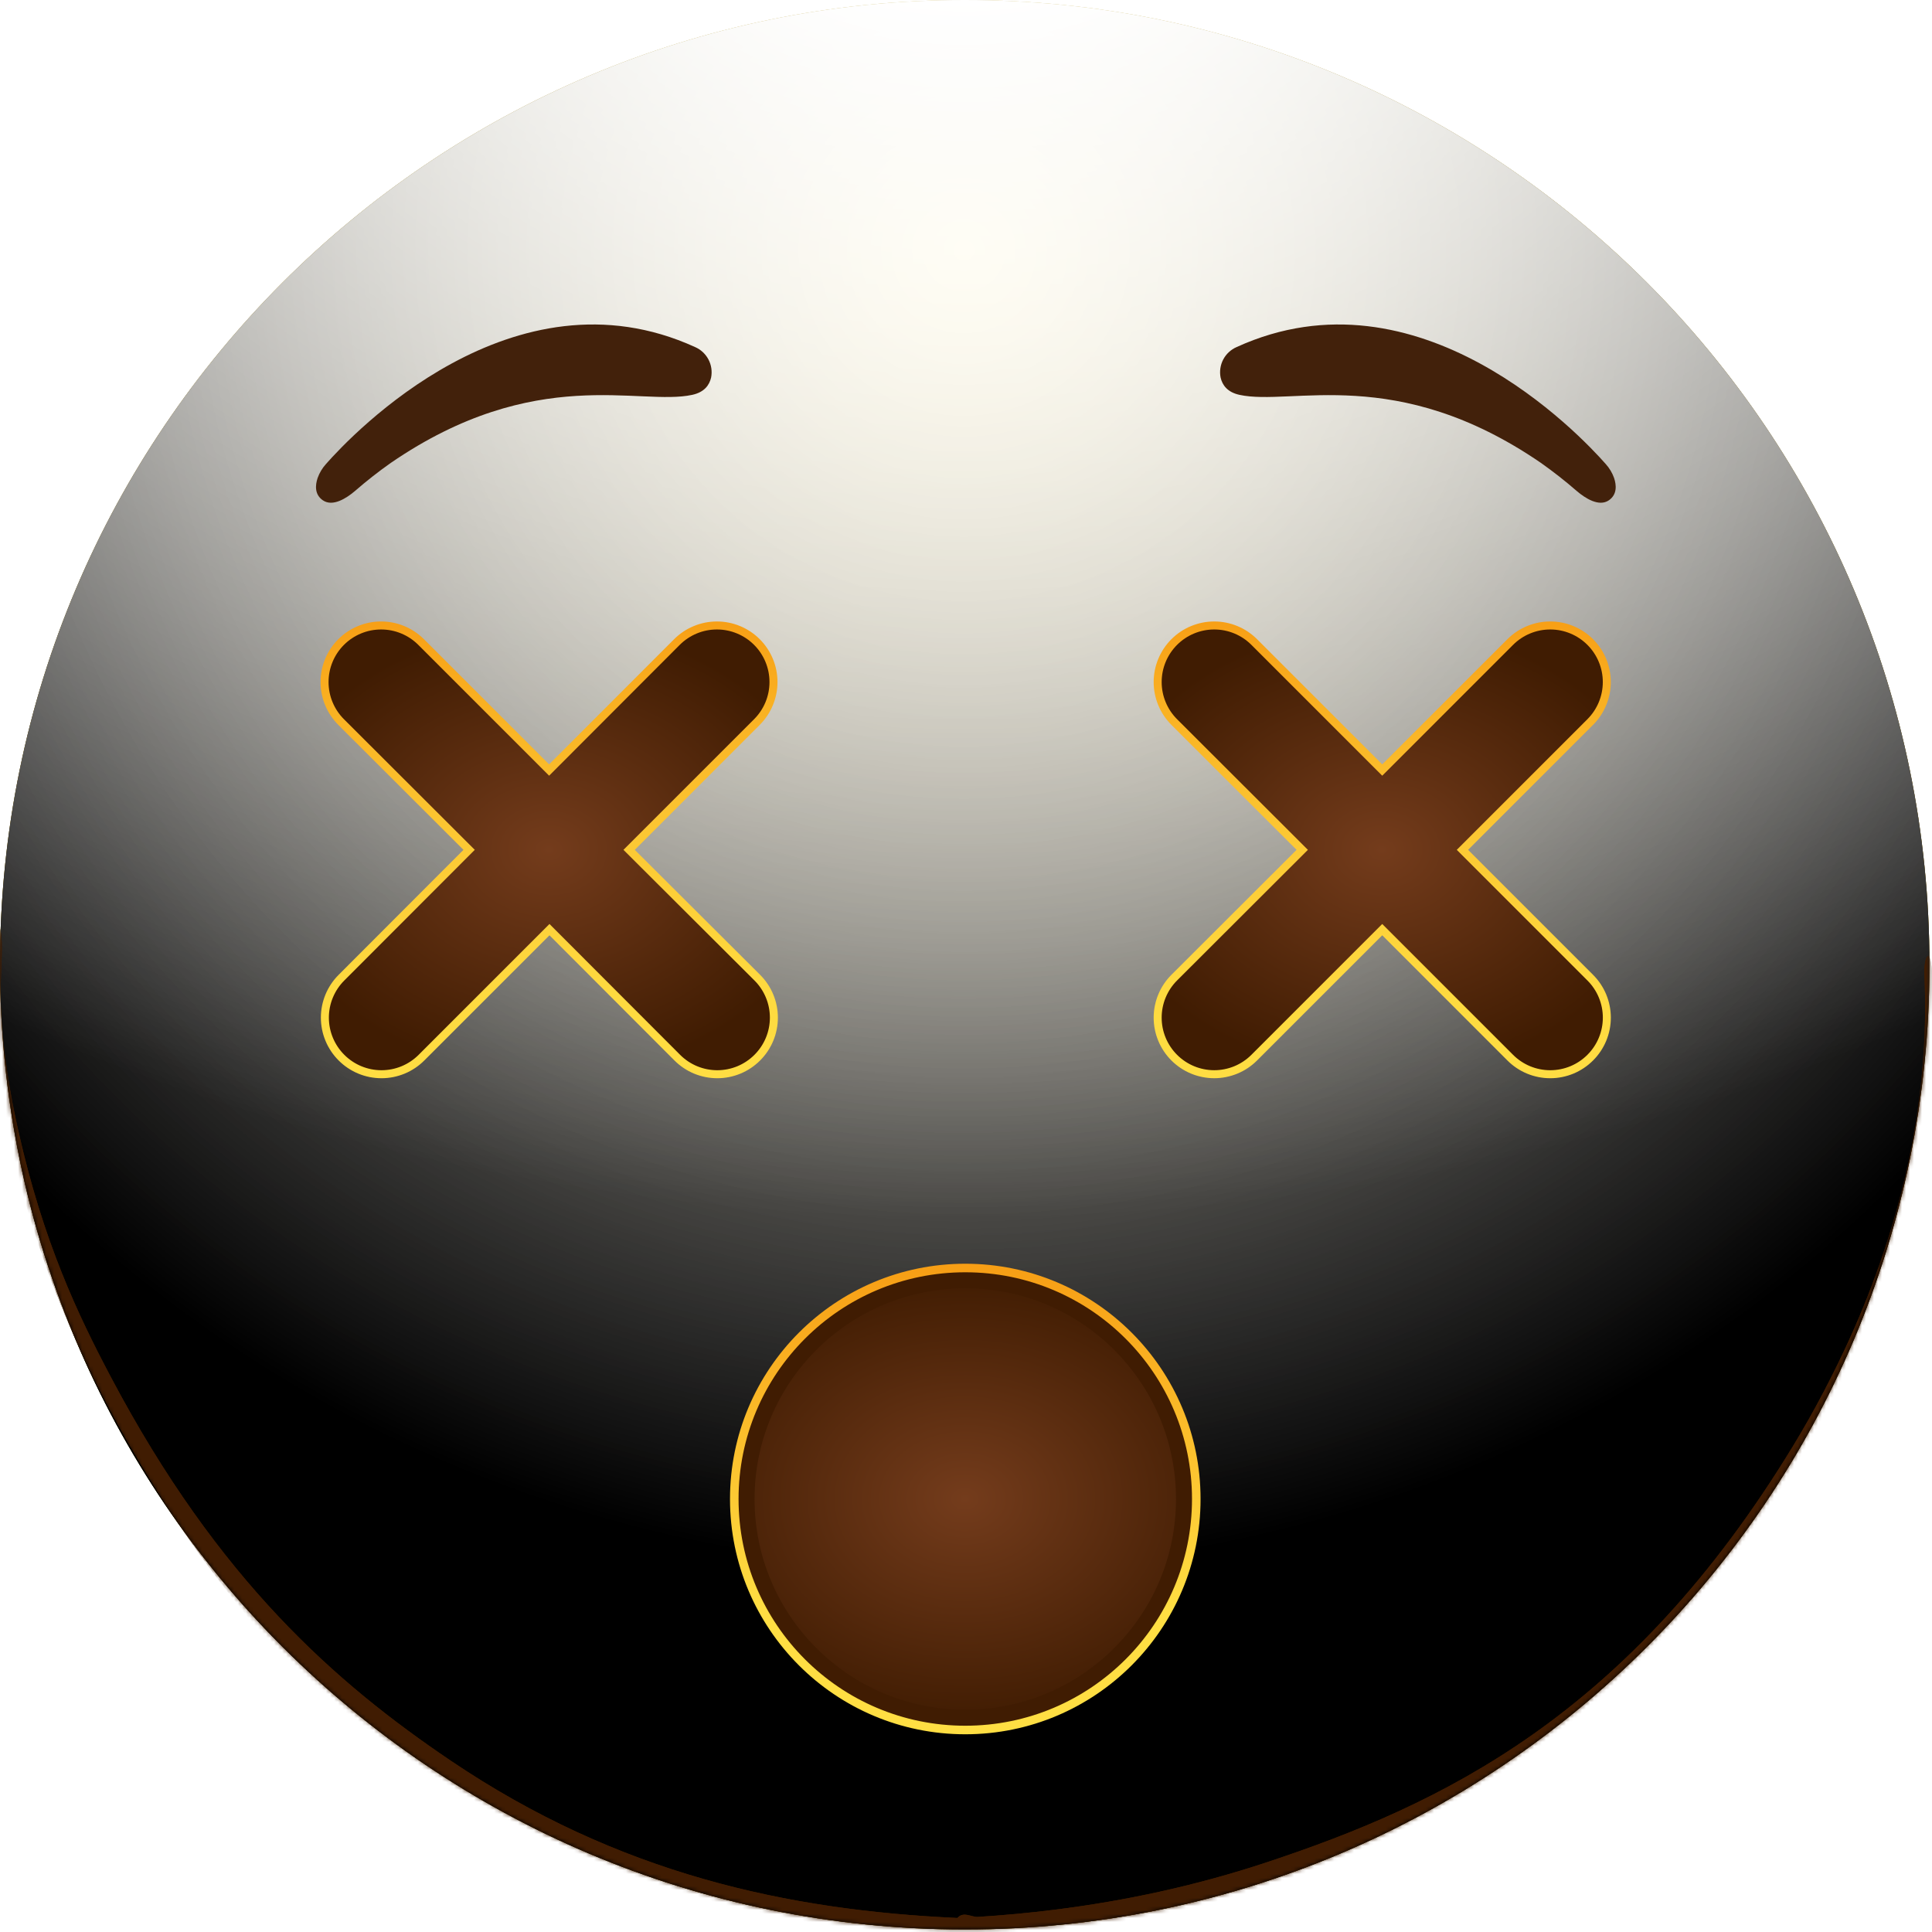 <svg width="483" height="483" viewBox="0 0 483 483" fill="none" xmlns="http://www.w3.org/2000/svg">
<path d="M241.18 482.36C374.38 482.36 482.36 374.38 482.36 241.18C482.36 107.98 374.38 0 241.18 0C107.98 0 0 107.98 0 241.18C0 374.38 107.98 482.36 241.18 482.36Z" fill="url(#paint0_radial_862_12579)"/>
<g style="mix-blend-mode:soft-light">
<path d="M241.18 482.36C374.38 482.36 482.36 374.38 482.36 241.18C482.36 107.98 374.38 0 241.18 0C107.98 0 0 107.98 0 241.18C0 374.38 107.98 482.36 241.18 482.36Z" fill="url(#paint1_radial_862_12579)"/>
</g>
<g style="mix-blend-mode:soft-light">
<path d="M241.18 482.36C374.38 482.36 482.36 374.38 482.36 241.18C482.36 107.98 374.38 0 241.18 0C107.98 0 0 107.98 0 241.18C0 374.38 107.98 482.36 241.18 482.36Z" fill="url(#paint2_radial_862_12579)"/>
</g>
<g style="mix-blend-mode:overlay">
<path d="M241.18 482.36C374.38 482.36 482.36 374.38 482.36 241.18C482.36 107.98 374.38 0 241.18 0C107.98 0 0 107.98 0 241.18C0 374.38 107.98 482.36 241.18 482.36Z" fill="url(#paint3_radial_862_12579)"/>
</g>
<mask id="mask0_862_12579" style="mask-type:alpha" maskUnits="userSpaceOnUse" x="0" y="0" width="483" height="483">
<path d="M241.18 482.36C374.38 482.36 482.36 374.38 482.36 241.18C482.36 107.98 374.38 0 241.18 0C107.98 0 0 107.98 0 241.18C0 374.38 107.98 482.36 241.18 482.36Z" fill="white"/>
</mask>
<g mask="url(#mask0_862_12579)">
<g filter="url(#filter0_f_862_12579)">
<path d="M-1.376 234.299C-1.114 230.872 0.014 230.529 0.343 234.008C0.708 237.874 -0.002 245.646 0.169 250.335C0.622 262.748 2.524 273.541 4.486 282.32C10.807 310.612 19.562 328.843 27.727 344.288C54.566 395.06 83.967 420.77 112.648 440.147C154.689 468.549 197.072 477.584 239.49 479.5C240.56 479.548 240.738 486.518 239.686 487.425C237.788 489.061 235.436 487.437 233.494 487.369C227.915 487.174 222.335 486.791 216.756 486.211C200.213 484.492 183.67 480.991 167.162 475.358C122.275 460.044 73.876 433.821 31.609 359.962C28.95 355.316 26.312 350.424 23.712 345.167C21.632 340.963 19.573 336.556 17.549 331.843C10.895 316.342 -4.613 276.658 -1.376 234.299ZM239.52 487.5C238.499 487.531 238.241 481.034 239.214 479.685C240.684 477.647 242.888 479.326 244.439 479.229C250.877 478.826 257.314 478.229 263.75 477.421C281.395 475.205 299.028 471.422 316.621 465.596C360.257 451.145 407.17 429.115 448.305 361.431C450.923 357.123 453.518 352.553 456.079 347.641C463.86 332.712 483.361 293.084 481.107 243.821C480.917 239.668 482.181 237.181 482.747 240.743C483.467 245.279 483.175 254.736 482.977 259.768C482.341 275.883 479.866 289.512 477.257 300.518C468.987 335.399 457.376 355.623 446.744 372.51C412.184 427.397 374.648 449.524 338.155 465.424C305.424 479.686 272.444 486.484 239.52 487.5Z" fill="#401C02"/>
</g>
<g filter="url(#filter1_f_862_12579)">
<path d="M-1.376 234.299C-1.114 230.872 0.014 230.529 0.343 234.008C0.708 237.874 -0.002 245.646 0.169 250.335C0.622 262.748 2.524 273.541 4.486 282.32C10.807 310.612 19.562 328.843 27.727 344.288C54.566 395.06 83.967 420.77 112.648 440.147C154.689 468.549 197.072 477.584 239.49 479.5C240.56 479.548 240.738 486.518 239.686 487.425C237.788 489.061 235.436 487.437 233.494 487.369C227.915 487.174 222.335 486.791 216.756 486.211C200.213 484.492 183.67 480.991 167.162 475.358C122.275 460.044 73.876 433.821 31.609 359.962C28.95 355.316 26.312 350.424 23.712 345.167C21.632 340.963 19.573 336.556 17.549 331.843C10.895 316.342 -4.613 276.658 -1.376 234.299ZM239.52 487.5C238.499 487.531 238.241 481.034 239.214 479.685C240.684 477.647 242.888 479.326 244.439 479.229C250.877 478.826 257.314 478.229 263.75 477.421C281.395 475.205 299.028 471.422 316.621 465.596C360.257 451.145 407.17 429.115 448.305 361.431C450.923 357.123 453.518 352.553 456.079 347.641C463.86 332.712 483.361 293.084 481.107 243.821C480.917 239.668 482.181 237.181 482.747 240.743C483.467 245.279 483.175 254.736 482.977 259.768C482.341 275.883 479.866 289.512 477.257 300.518C468.987 335.399 457.376 355.623 446.744 372.51C412.184 427.397 374.648 449.524 338.155 465.424C305.424 479.686 272.444 486.484 239.52 487.5Z" fill="#401C02"/>
</g>
</g>
<path d="M241.32 431.07C272.425 431.07 297.64 405.855 297.64 374.75C297.64 343.645 272.425 318.43 241.32 318.43C210.215 318.43 185 343.645 185 374.75C185 405.855 210.215 431.07 241.32 431.07Z" fill="url(#paint4_radial_862_12579)"/>
<path d="M241.32 432.32C273.115 432.32 298.89 406.545 298.89 374.75C298.89 342.955 273.115 317.18 241.32 317.18C209.525 317.18 183.75 342.955 183.75 374.75C183.75 406.545 209.525 432.32 241.32 432.32Z" stroke="url(#paint5_linear_862_12579)" stroke-width="2.5" stroke-miterlimit="10"/>
<path d="M241.32 429.43C271.519 429.43 296 404.949 296 374.75C296 344.551 271.519 320.07 241.32 320.07C211.121 320.07 186.64 344.551 186.64 374.75C186.64 404.949 211.121 429.43 241.32 429.43Z" stroke="url(#paint6_linear_862_12579)" stroke-width="4" stroke-miterlimit="10"/>
<path d="M157.28 212.46L189.23 180.51C191.882 177.858 193.372 174.261 193.372 170.51C193.372 166.76 191.882 163.162 189.23 160.51C186.578 157.858 182.981 156.368 179.23 156.368C175.479 156.368 171.882 157.858 169.23 160.51L137.28 192.51L105.28 160.51C102.628 157.858 99.031 156.368 95.28 156.368C91.529 156.368 87.932 157.858 85.28 160.51C82.628 163.162 81.138 166.76 81.138 170.51C81.138 174.261 82.628 177.858 85.28 180.51L117.28 212.46L85.37 244.41C84.054 245.722 83.01 247.281 82.298 248.997C81.585 250.713 81.219 252.552 81.219 254.41C81.219 256.268 81.585 258.108 82.298 259.824C83.01 261.54 84.054 263.099 85.37 264.41C86.682 265.725 88.241 266.768 89.957 267.48C91.673 268.191 93.512 268.557 95.37 268.557C97.227 268.557 99.067 268.191 100.783 267.48C102.499 266.768 104.057 265.725 105.37 264.41L137.37 232.41L169.32 264.41C170.632 265.725 172.191 266.768 173.907 267.48C175.623 268.191 177.462 268.557 179.32 268.557C181.177 268.557 183.017 268.191 184.733 267.48C186.449 266.768 188.007 265.725 189.32 264.41C190.636 263.099 191.68 261.54 192.392 259.824C193.104 258.108 193.471 256.268 193.471 254.41C193.471 252.552 193.104 250.713 192.392 248.997C191.68 247.281 190.636 245.722 189.32 244.41L157.28 212.46Z" fill="url(#paint7_radial_862_12579)"/>
<path d="M365.609 212.46L397.559 180.51C400.211 177.858 401.701 174.261 401.701 170.51C401.701 166.76 400.211 163.162 397.559 160.51C394.907 157.858 391.31 156.368 387.559 156.368C383.808 156.368 380.211 157.858 377.559 160.51L345.559 192.51L313.559 160.51C310.907 157.858 307.31 156.368 303.559 156.368C299.808 156.368 296.211 157.858 293.559 160.51C290.907 163.162 289.417 166.76 289.417 170.51C289.417 174.261 290.907 177.858 293.559 180.51L325.559 212.46L293.559 244.41C292.246 245.723 291.204 247.282 290.493 248.998C289.782 250.714 289.416 252.553 289.416 254.41C289.416 256.268 289.782 258.107 290.493 259.822C291.204 261.538 292.246 263.097 293.559 264.41C294.872 265.724 296.431 266.766 298.147 267.477C299.863 268.187 301.702 268.553 303.559 268.553C305.416 268.553 307.255 268.187 308.971 267.477C310.687 266.766 312.246 265.724 313.559 264.41L345.559 232.41L377.559 264.41C378.871 265.725 380.43 266.768 382.146 267.48C383.862 268.191 385.701 268.557 387.559 268.557C389.417 268.557 391.256 268.191 392.972 267.48C394.688 266.768 396.247 265.725 397.559 264.41C398.875 263.099 399.919 261.54 400.631 259.824C401.344 258.108 401.71 256.268 401.71 254.41C401.71 252.552 401.344 250.713 400.631 248.997C399.919 247.281 398.875 245.722 397.559 244.41L365.609 212.46Z" fill="url(#paint8_radial_862_12579)"/>
<path d="M157.28 212.46L189.23 180.51C191.882 177.858 193.372 174.261 193.372 170.51C193.372 166.76 191.882 163.162 189.23 160.51C186.578 157.858 182.981 156.368 179.23 156.368C175.479 156.368 171.882 157.858 169.23 160.51L137.28 192.51L105.28 160.51C102.628 157.858 99.031 156.368 95.28 156.368C91.529 156.368 87.932 157.858 85.28 160.51C82.628 163.162 81.138 166.76 81.138 170.51C81.138 174.261 82.628 177.858 85.28 180.51L117.28 212.46L85.37 244.41C84.054 245.722 83.01 247.281 82.298 248.997C81.585 250.713 81.219 252.552 81.219 254.41C81.219 256.268 81.585 258.108 82.298 259.824C83.01 261.54 84.054 263.099 85.37 264.41V264.41C86.682 265.725 88.241 266.768 89.957 267.48C91.673 268.191 93.512 268.557 95.37 268.557C97.227 268.557 99.067 268.191 100.783 267.48C102.499 266.768 104.057 265.725 105.37 264.41L137.37 232.41L169.32 264.41C170.632 265.725 172.191 266.768 173.907 267.48C175.623 268.191 177.462 268.557 179.32 268.557C181.177 268.557 183.017 268.191 184.733 267.48C186.449 266.768 188.007 265.725 189.32 264.41C190.636 263.099 191.68 261.54 192.392 259.824C193.104 258.108 193.471 256.268 193.471 254.41C193.471 252.552 193.104 250.713 192.392 248.997C191.68 247.281 190.636 245.722 189.32 244.41L157.28 212.46Z" stroke="url(#paint9_linear_862_12579)" stroke-width="2" stroke-miterlimit="10"/>
<path d="M365.609 212.46L397.559 180.51C400.211 177.858 401.701 174.261 401.701 170.51C401.701 166.76 400.211 163.162 397.559 160.51C394.907 157.858 391.31 156.368 387.559 156.368C383.808 156.368 380.211 157.858 377.559 160.51L345.559 192.51L313.559 160.51C310.907 157.858 307.31 156.368 303.559 156.368C299.808 156.368 296.211 157.858 293.559 160.51C290.907 163.162 289.417 166.76 289.417 170.51C289.417 174.261 290.907 177.858 293.559 180.51L325.559 212.46L293.559 244.41C292.246 245.723 291.204 247.282 290.493 248.998C289.782 250.714 289.416 252.553 289.416 254.41C289.416 256.268 289.782 258.107 290.493 259.822C291.204 261.538 292.246 263.097 293.559 264.41V264.41C294.872 265.724 296.431 266.766 298.147 267.477C299.863 268.187 301.702 268.553 303.559 268.553C305.416 268.553 307.255 268.187 308.971 267.477C310.687 266.766 312.246 265.724 313.559 264.41L345.559 232.41L377.559 264.41C378.871 265.725 380.43 266.768 382.146 267.48C383.862 268.191 385.701 268.557 387.559 268.557C389.417 268.557 391.256 268.191 392.972 267.48C394.688 266.768 396.247 265.725 397.559 264.41V264.41C398.875 263.099 399.919 261.54 400.631 259.824C401.344 258.108 401.71 256.268 401.71 254.41C401.71 252.552 401.344 250.713 400.631 248.997C399.919 247.281 398.875 245.722 397.559 244.41L365.609 212.46Z" stroke="url(#paint10_linear_862_12579)" stroke-width="2" stroke-miterlimit="10"/>
<path d="M81.509 115.99C87.939 108.68 128.249 65.99 173.779 86.77C175.212 87.394 176.389 88.489 177.116 89.872C177.844 91.256 178.077 92.846 177.779 94.38C177.349 96.27 176.089 98.05 173.069 98.71C160.009 101.58 133.909 90.89 97.719 115.71C94.6 117.908 91.596 120.264 88.719 122.77C86.619 124.55 83.199 126.77 80.719 125.08C78.599 123.62 78.809 121.28 79.409 119.49C79.872 118.196 80.585 117.007 81.509 115.99Z" fill="#42210B"/>
<path d="M401.419 115.99C394.989 108.68 354.679 65.99 309.149 86.77C307.715 87.393 306.537 88.487 305.809 89.871C305.082 91.255 304.849 92.846 305.149 94.38C305.579 96.27 306.839 98.05 309.859 98.71C322.919 101.58 349.019 90.89 385.209 115.71C388.326 117.911 391.33 120.267 394.209 122.77C396.299 124.55 399.729 126.77 402.209 125.08C404.319 123.62 404.119 121.28 403.519 119.49C403.057 118.196 402.343 117.007 401.419 115.99Z" fill="#42210B"/>
<defs>
<filter id="filter0_f_862_12579" x="-26.815" y="206.558" width="535.022" height="306.595" filterUnits="userSpaceOnUse" color-interpolation-filters="sRGB">
<feFlood flood-opacity="0" result="BackgroundImageFix"/>
<feBlend mode="normal" in="SourceGraphic" in2="BackgroundImageFix" result="shape"/>
<feGaussianBlur stdDeviation="12.5" result="effect1_foregroundBlur_862_12579"/>
</filter>
<filter id="filter1_f_862_12579" x="-41.815" y="191.558" width="565.022" height="336.595" filterUnits="userSpaceOnUse" color-interpolation-filters="sRGB">
<feFlood flood-opacity="0" result="BackgroundImageFix"/>
<feBlend mode="normal" in="SourceGraphic" in2="BackgroundImageFix" result="shape"/>
<feGaussianBlur stdDeviation="20" result="effect1_foregroundBlur_862_12579"/>
</filter>
<radialGradient id="paint0_radial_862_12579" cx="0" cy="0" r="1" gradientUnits="userSpaceOnUse" gradientTransform="translate(241 -4.53898e-06) rotate(90) scale(482)">
<stop stop-color="#FFDE43"/>
<stop offset="1" stop-color="#FFBC00"/>
</radialGradient>
<radialGradient id="paint1_radial_862_12579" cx="0" cy="0" r="1" gradientUnits="userSpaceOnUse" gradientTransform="translate(241 64.5) rotate(90) scale(417.5)">
<stop stop-color="white" stop-opacity="0.5"/>
<stop offset="0.782"/>
</radialGradient>
<radialGradient id="paint2_radial_862_12579" cx="0" cy="0" r="1" gradientUnits="userSpaceOnUse" gradientTransform="translate(241 64.5) rotate(90) scale(417.5)">
<stop stop-color="white" stop-opacity="0.5"/>
<stop offset="0.782"/>
</radialGradient>
<radialGradient id="paint3_radial_862_12579" cx="0" cy="0" r="1" gradientUnits="userSpaceOnUse" gradientTransform="translate(241 -52.5) rotate(90) scale(534.5 722.835)">
<stop offset="0.092" stop-color="white"/>
<stop offset="0.67" stop-color="white" stop-opacity="0"/>
</radialGradient>
<radialGradient id="paint4_radial_862_12579" cx="0" cy="0" r="1" gradientUnits="userSpaceOnUse" gradientTransform="translate(241.242 374.713) scale(71.794 56.418)">
<stop stop-color="#743C1C"/>
<stop offset="1" stop-color="#401C02"/>
</radialGradient>
<linearGradient id="paint5_linear_862_12579" x1="241.32" y1="434.24" x2="241.32" y2="314.806" gradientUnits="userSpaceOnUse">
<stop offset="0.266" stop-color="#FFDE43"/>
<stop offset="1" stop-color="#F79D14"/>
</linearGradient>
<linearGradient id="paint6_linear_862_12579" x1="241.32" y1="431.42" x2="241.32" y2="318.07" gradientUnits="userSpaceOnUse">
<stop stop-color="#401C02"/>
<stop offset="1" stop-color="#401C02"/>
</linearGradient>
<radialGradient id="paint7_radial_862_12579" cx="0" cy="0" r="1" gradientUnits="userSpaceOnUse" gradientTransform="translate(137.227 212.425) scale(71.599 56.192)">
<stop stop-color="#743C1C"/>
<stop offset="1" stop-color="#401C02"/>
</radialGradient>
<radialGradient id="paint8_radial_862_12579" cx="0" cy="0" r="1" gradientUnits="userSpaceOnUse" gradientTransform="translate(345.485 212.425) scale(71.574 56.192)">
<stop stop-color="#743C1C"/>
<stop offset="1" stop-color="#401C02"/>
</radialGradient>
<linearGradient id="paint9_linear_862_12579" x1="137.304" y1="271.714" x2="137.304" y2="152.758" gradientUnits="userSpaceOnUse">
<stop stop-color="#FFDE43"/>
<stop offset="0.22" stop-color="#FED93F"/>
<stop offset="0.51" stop-color="#FCC934"/>
<stop offset="0.82" stop-color="#F9AF21"/>
<stop offset="1" stop-color="#F79D14"/>
</linearGradient>
<linearGradient id="paint10_linear_862_12579" x1="345.563" y1="271.714" x2="345.563" y2="152.758" gradientUnits="userSpaceOnUse">
<stop stop-color="#FFDE43"/>
<stop offset="0.22" stop-color="#FED93F"/>
<stop offset="0.51" stop-color="#FCC934"/>
<stop offset="0.82" stop-color="#F9AF21"/>
<stop offset="1" stop-color="#F79D14"/>
</linearGradient>
</defs>
</svg>
